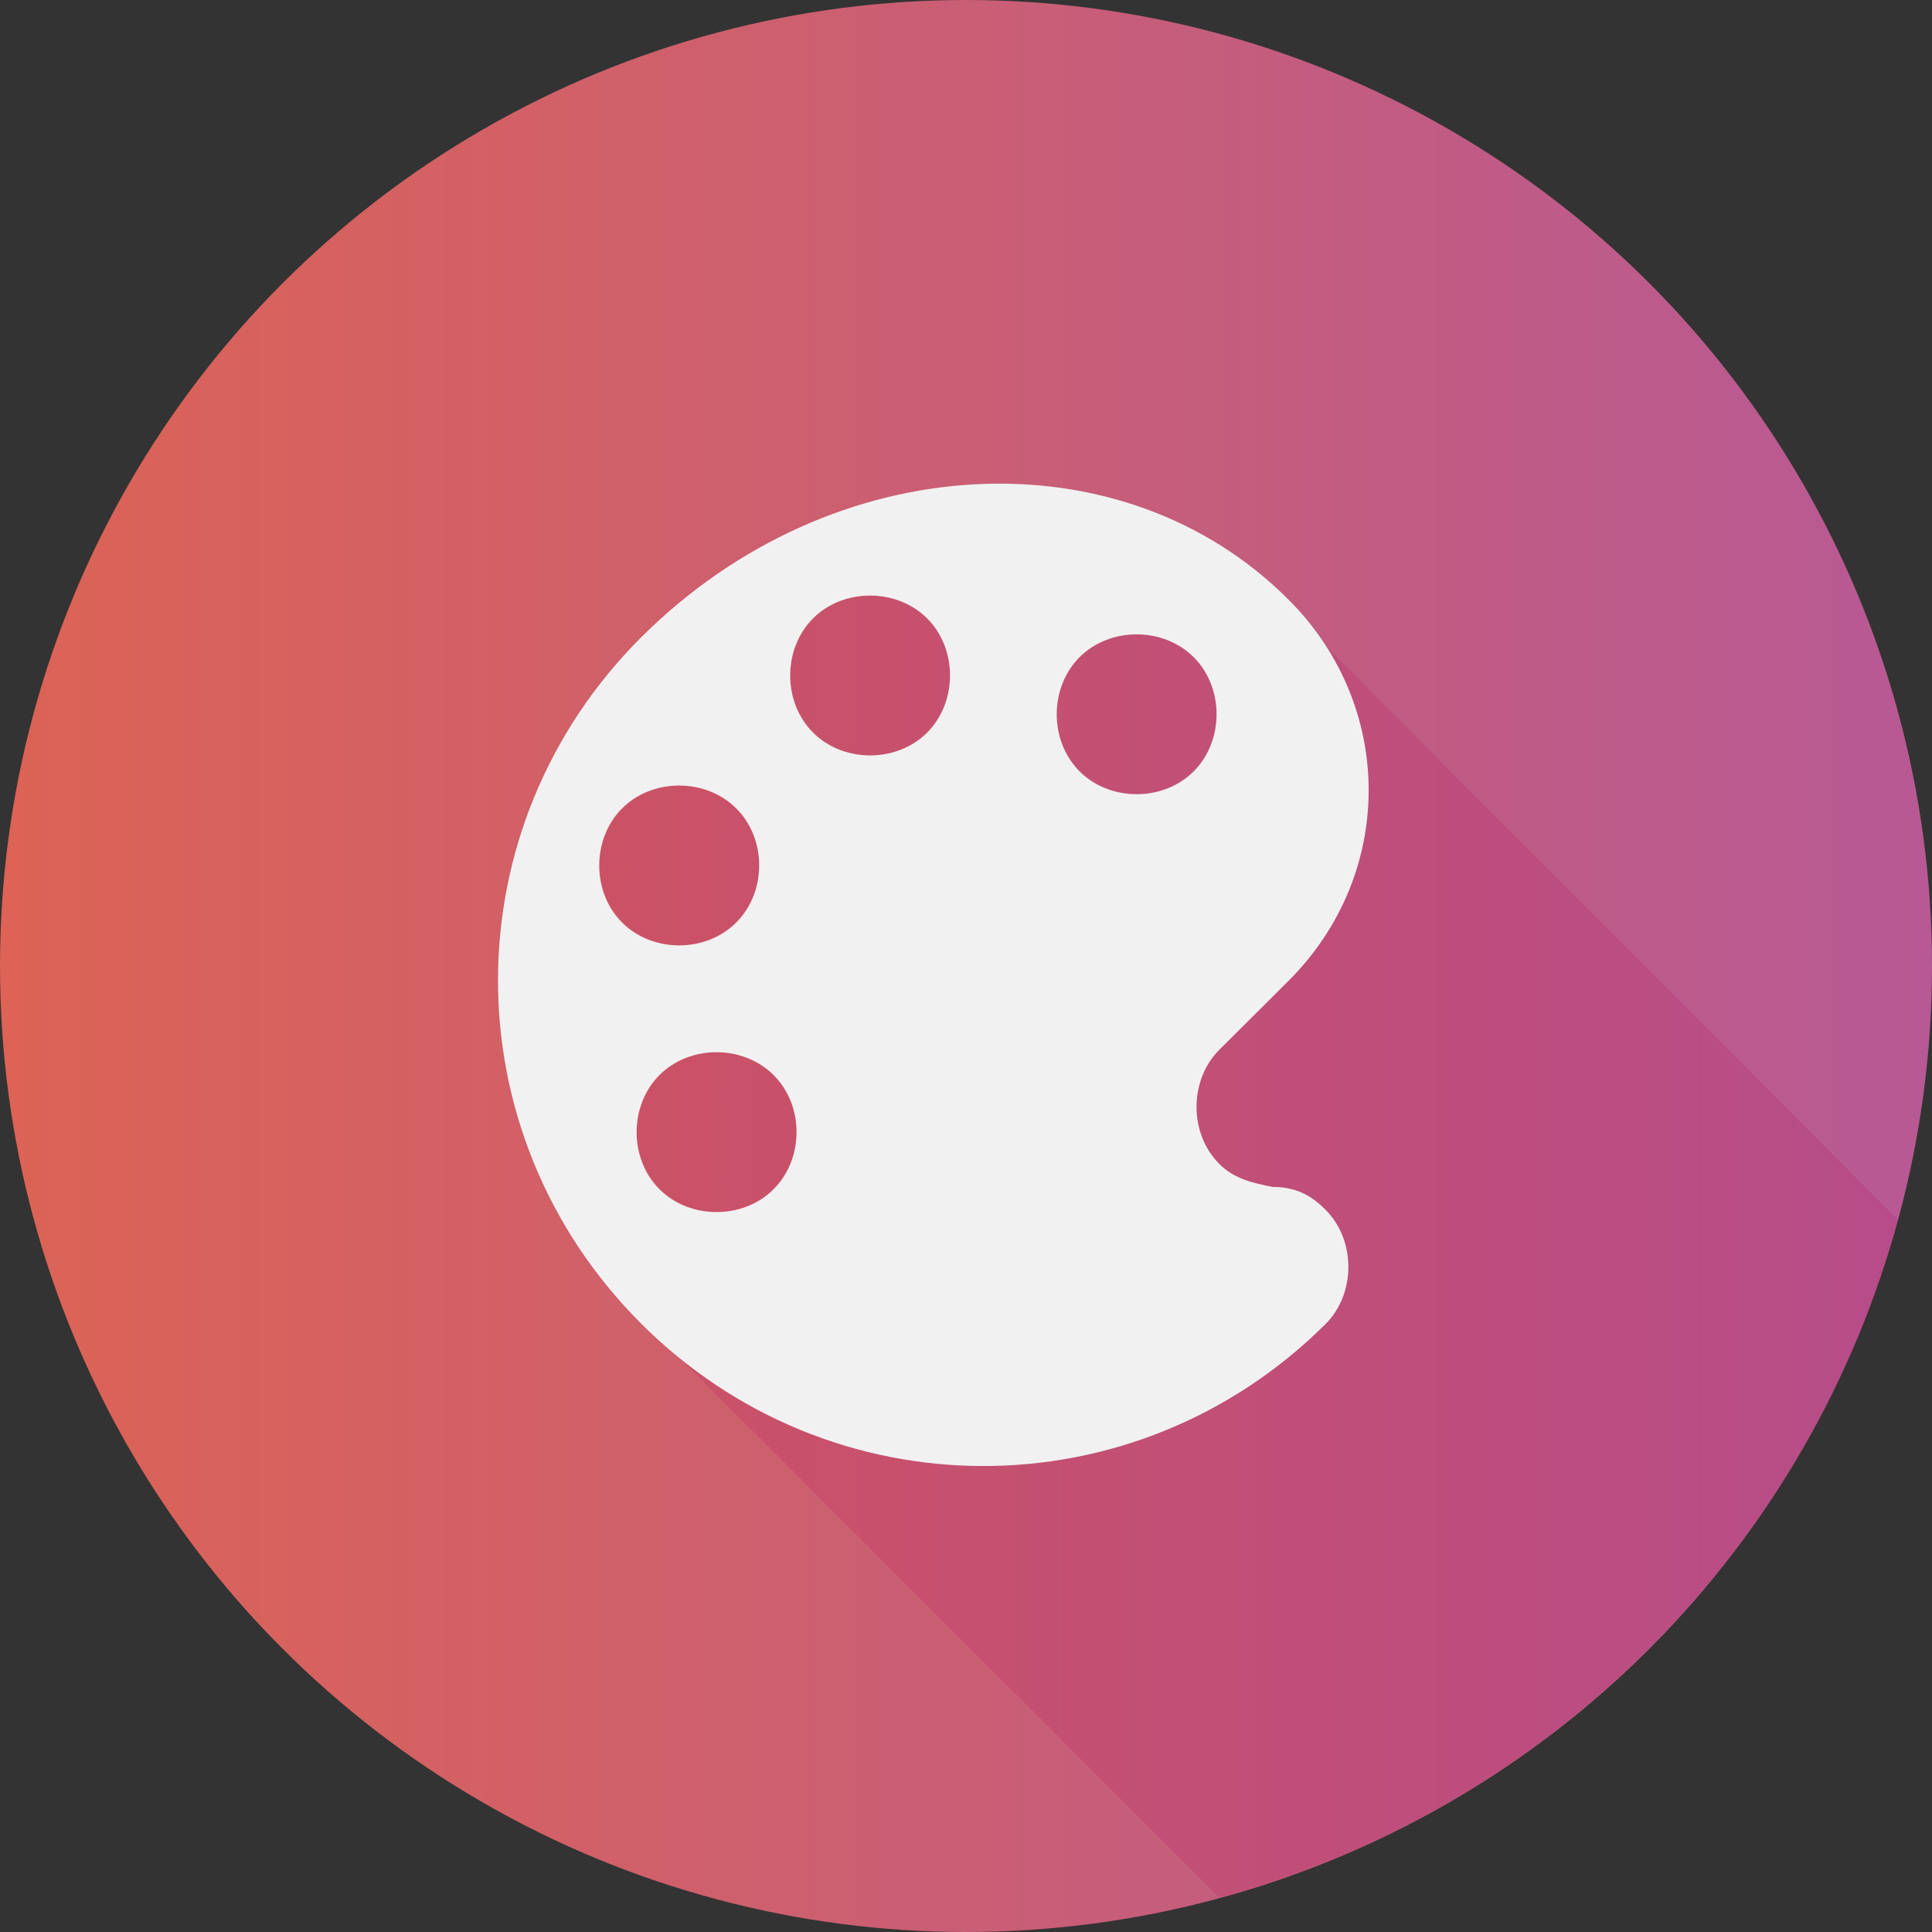 <?xml version="1.0" encoding="utf-8"?>
<!-- Generator: Adobe Illustrator 23.0.1, SVG Export Plug-In . SVG Version: 6.00 Build 0)  -->
<svg version="1.1" id="Layer_1" xmlns="http://www.w3.org/2000/svg" xmlns:xlink="http://www.w3.org/1999/xlink" x="0px" y="0px"
	 viewBox="0 0 137.5 137.5" style="enable-background:new 0 0 137.5 137.5;" xml:space="preserve">
<rect x="0" y="0" width="137.5" height="137.5" fill="#333333" stroke="none"/>
<style type="text/css">
	.st0{fill:url(#SVGID_1_);}
	.st1{fill:none;stroke:#A50043;stroke-miterlimit:10;}
	.st2{opacity:0.15;fill:#AF0050;}
	.st3{fill:#F1F1F1;}
</style>
<linearGradient id="SVGID_1_" gradientUnits="userSpaceOnUse" x1="0" y1="68.75" x2="137.5" y2="68.75">
	<stop  offset="0" style="stop-color:#DC6355"/>
	<stop  offset="1" style="stop-color:#B75994"/>
</linearGradient>
<circle class="st0" cx="68.75" cy="68.75" r="68.75"/>
<path class="st1" d="M137.58,89.55"/>
<path class="st1" d="M93.84,45.81"/>
<path class="st2" d="M135.09,86.84c-6.39,23.42-24.86,41.86-48.3,48.21L47.62,95.88l19.13-2.38l13-5.25L92,61.5l0.67-13l1.38-2.83
	L135.09,86.84z"/>
<path class="st1" d="M94.33,142.89"/>
<path class="st1" d="M44.52,93.08"/>
<circle class="st2" cx="61.92" cy="48.07" r="5.69"/>
<circle class="st2" cx="80.89" cy="50.83" r="5.69"/>
<circle class="st2" cx="48.34" cy="61.59" r="5.69"/>
<circle class="st2" cx="51" cy="80.57" r="5.69"/>
<g>
	<g id="palette_5_">
		<path class="st3" d="M45.67,45.32c-13.59,13.52-13.64,35.2-0.13,48.79s35.2,13.64,48.79,0.13c2.17-2.16,2.18-5.96,0.02-8.13
			c-1.08-1.09-2.16-1.63-3.79-1.64c-1.35-0.27-2.71-0.55-3.79-1.64c-2.16-2.17-2.15-5.97,0.02-8.13l4.89-4.87
			c7.61-7.57,7.64-19.5,0.07-27.11C79.86,30.77,59.26,31.8,45.67,45.32z M55.05,84.65c-2.17,2.16-5.97,2.15-8.13-0.02
			c-2.16-2.17-2.15-5.97,0.02-8.13c2.17-2.16,5.97-2.15,8.13,0.02C57.24,78.69,57.23,82.48,55.05,84.65z M52.39,65.67
			c-2.17,2.16-5.97,2.15-8.13-0.02c-2.16-2.17-2.15-5.97,0.02-8.13c2.17-2.16,5.97-2.15,8.13,0.02
			C54.58,59.71,54.57,63.5,52.39,65.67z M65.98,52.15c-2.17,2.16-5.97,2.15-8.13-0.02c-2.16-2.17-2.15-5.97,0.02-8.13
			c2.17-2.16,5.97-2.15,8.13,0.02C68.16,46.19,68.15,49.98,65.98,52.15z M84.95,54.91c-2.17,2.16-5.97,2.15-8.13-0.02
			c-2.16-2.17-2.15-5.97,0.02-8.13c2.17-2.16,5.97-2.15,8.13,0.02C87.13,48.95,87.12,52.74,84.95,54.91z"/>
	</g>
</g>
</svg>
